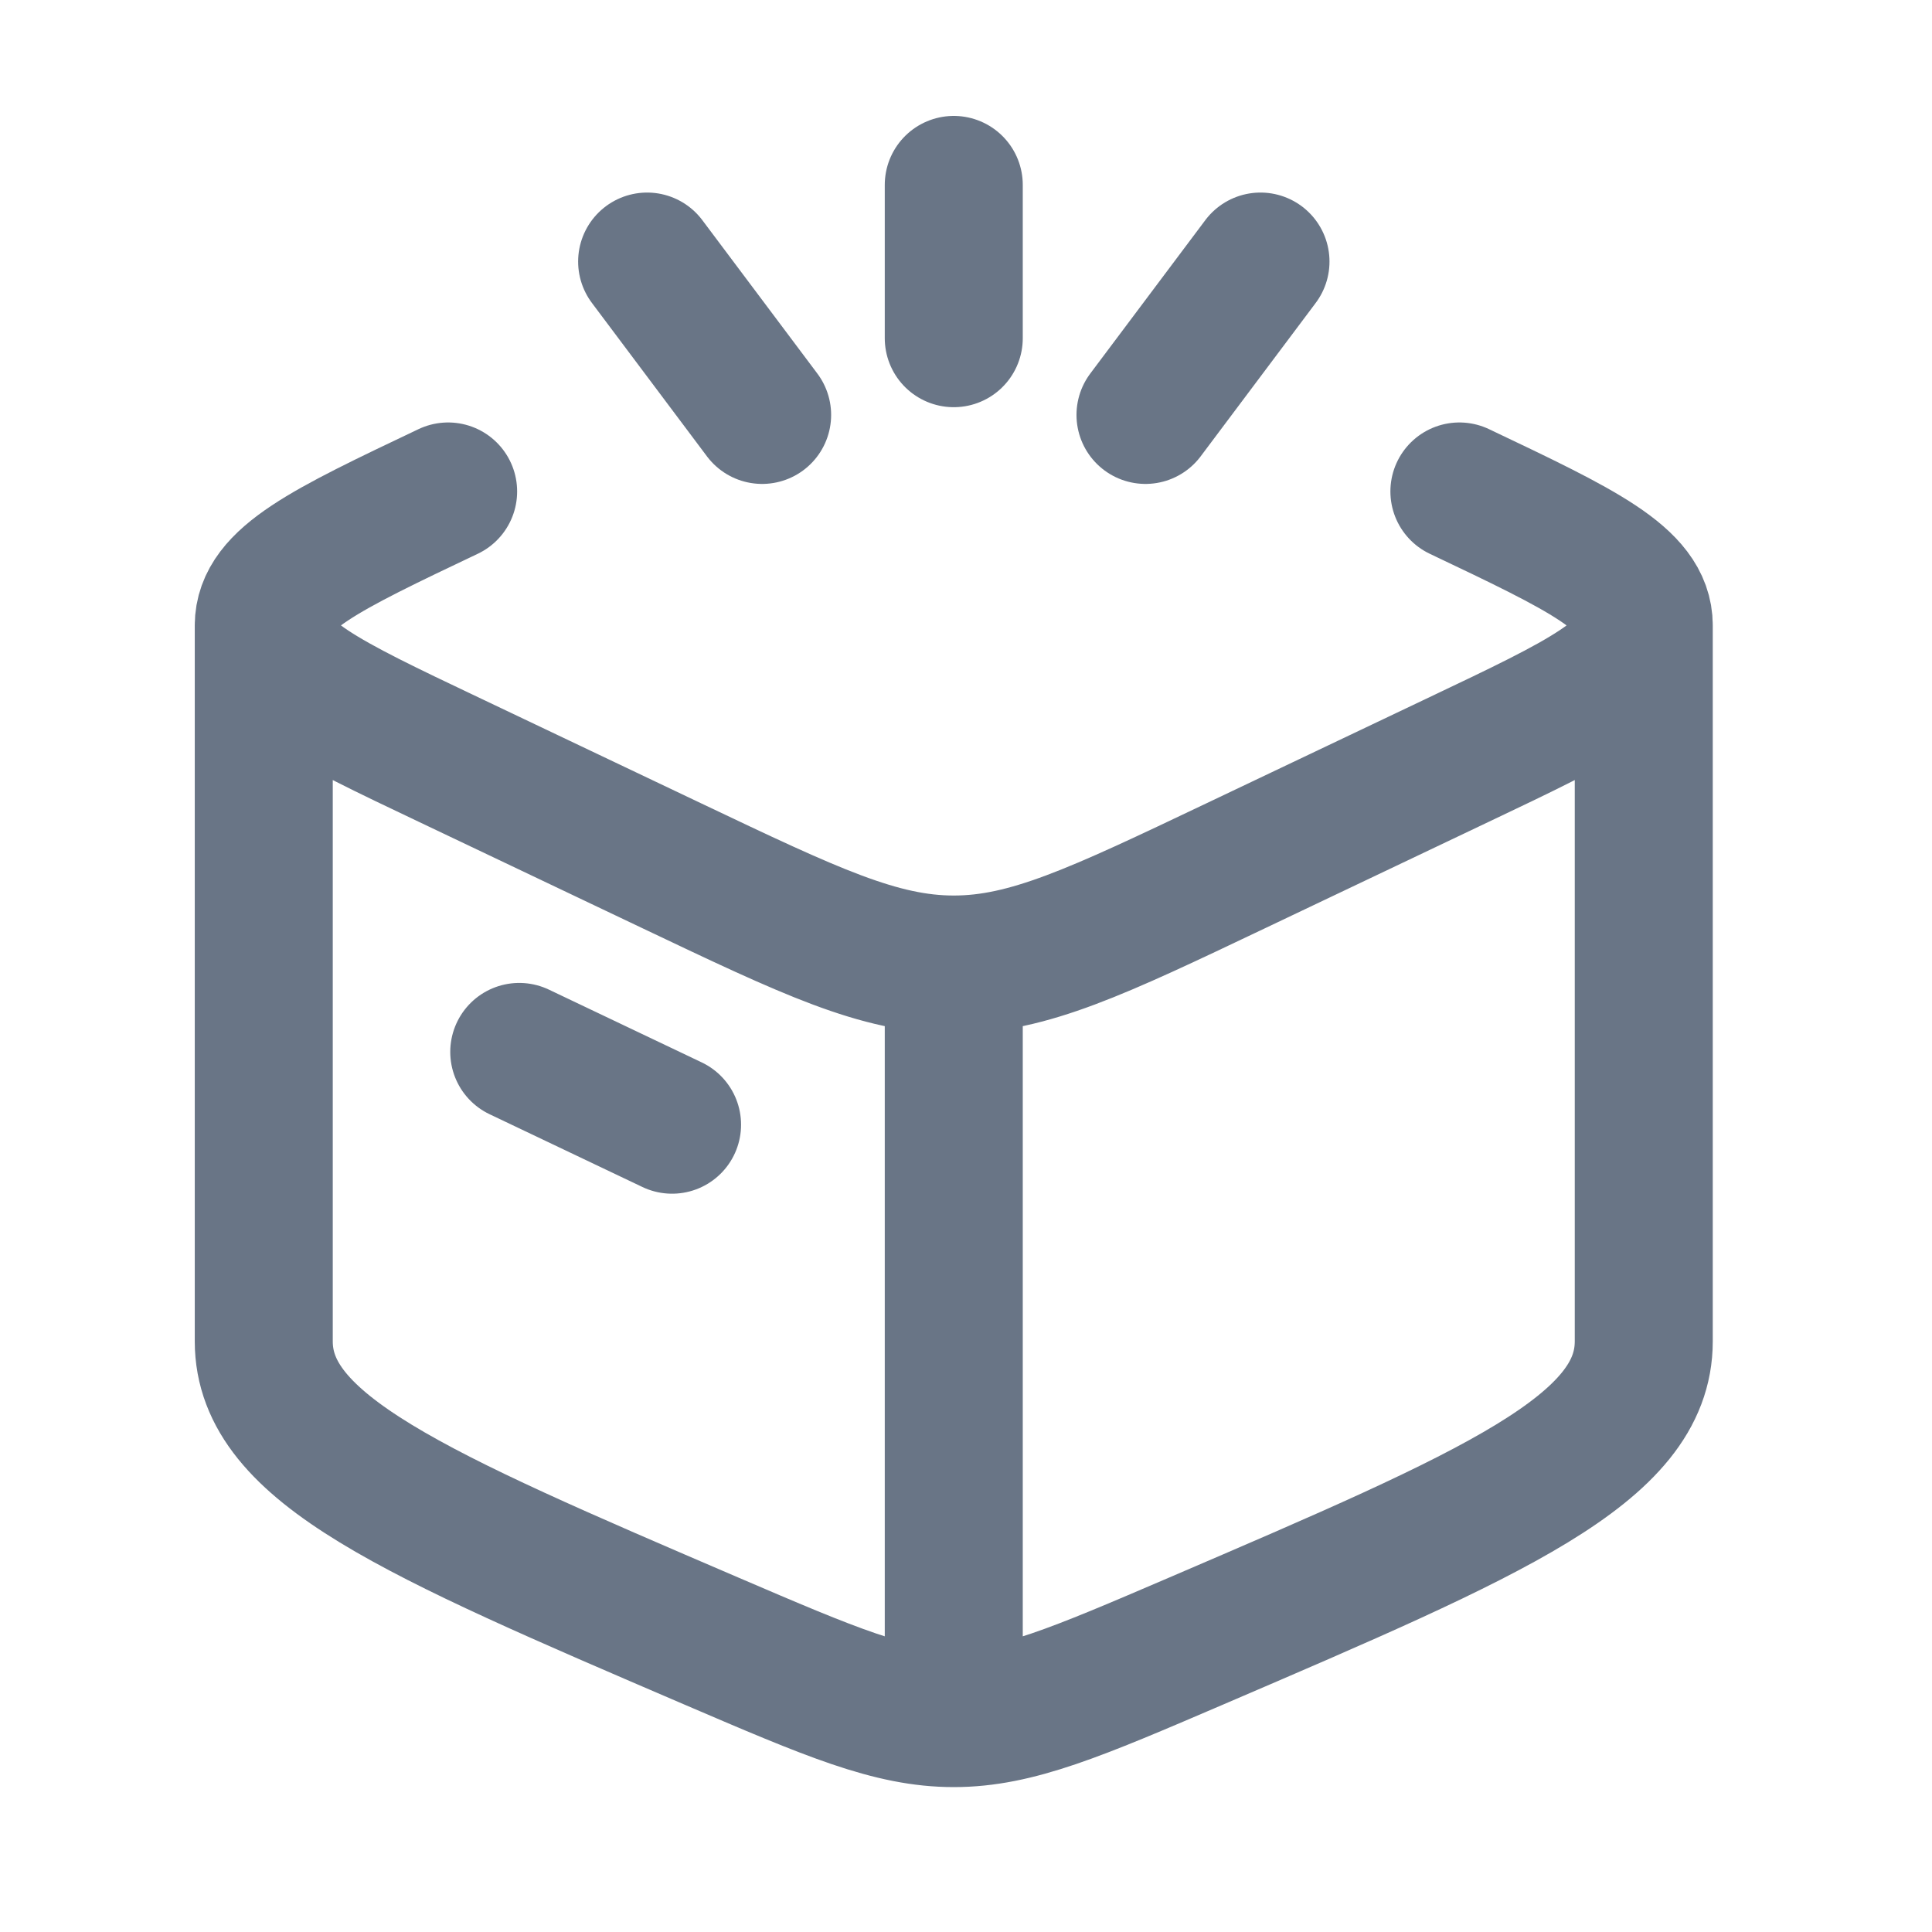 <svg width="21" height="21" viewBox="0 0 21 21" fill="none" xmlns="http://www.w3.org/2000/svg">
<path d="M10.367 18.675C9.685 18.675 9.034 18.396 7.731 17.837C4.489 16.445 2.867 15.75 2.867 14.58L2.867 6.798M10.367 18.675C11.049 18.675 11.7 18.396 13.003 17.837C16.246 16.445 17.867 15.75 17.867 14.58V6.798M10.367 18.675L10.367 10.484M17.867 6.798C17.867 7.301 17.199 7.619 15.863 8.254L13.429 9.412C11.927 10.127 11.175 10.484 10.367 10.484M17.867 6.798C17.867 6.295 17.199 5.977 15.863 5.342M2.867 6.798C2.867 7.301 3.535 7.619 4.871 8.254L7.305 9.412C8.808 10.127 9.559 10.484 10.367 10.484M2.867 6.798C2.867 6.295 3.535 5.977 4.871 5.342M5.644 11.434L7.305 12.225" stroke="#697586" stroke-width="1.5" stroke-linecap="round" stroke-linejoin="round"/>
<path d="M10.367 2.01V3.676M13.701 2.843L12.451 4.51M7.034 2.843L8.284 4.51" stroke="#697586" stroke-width="1.5" stroke-linecap="round"/>
</svg>

